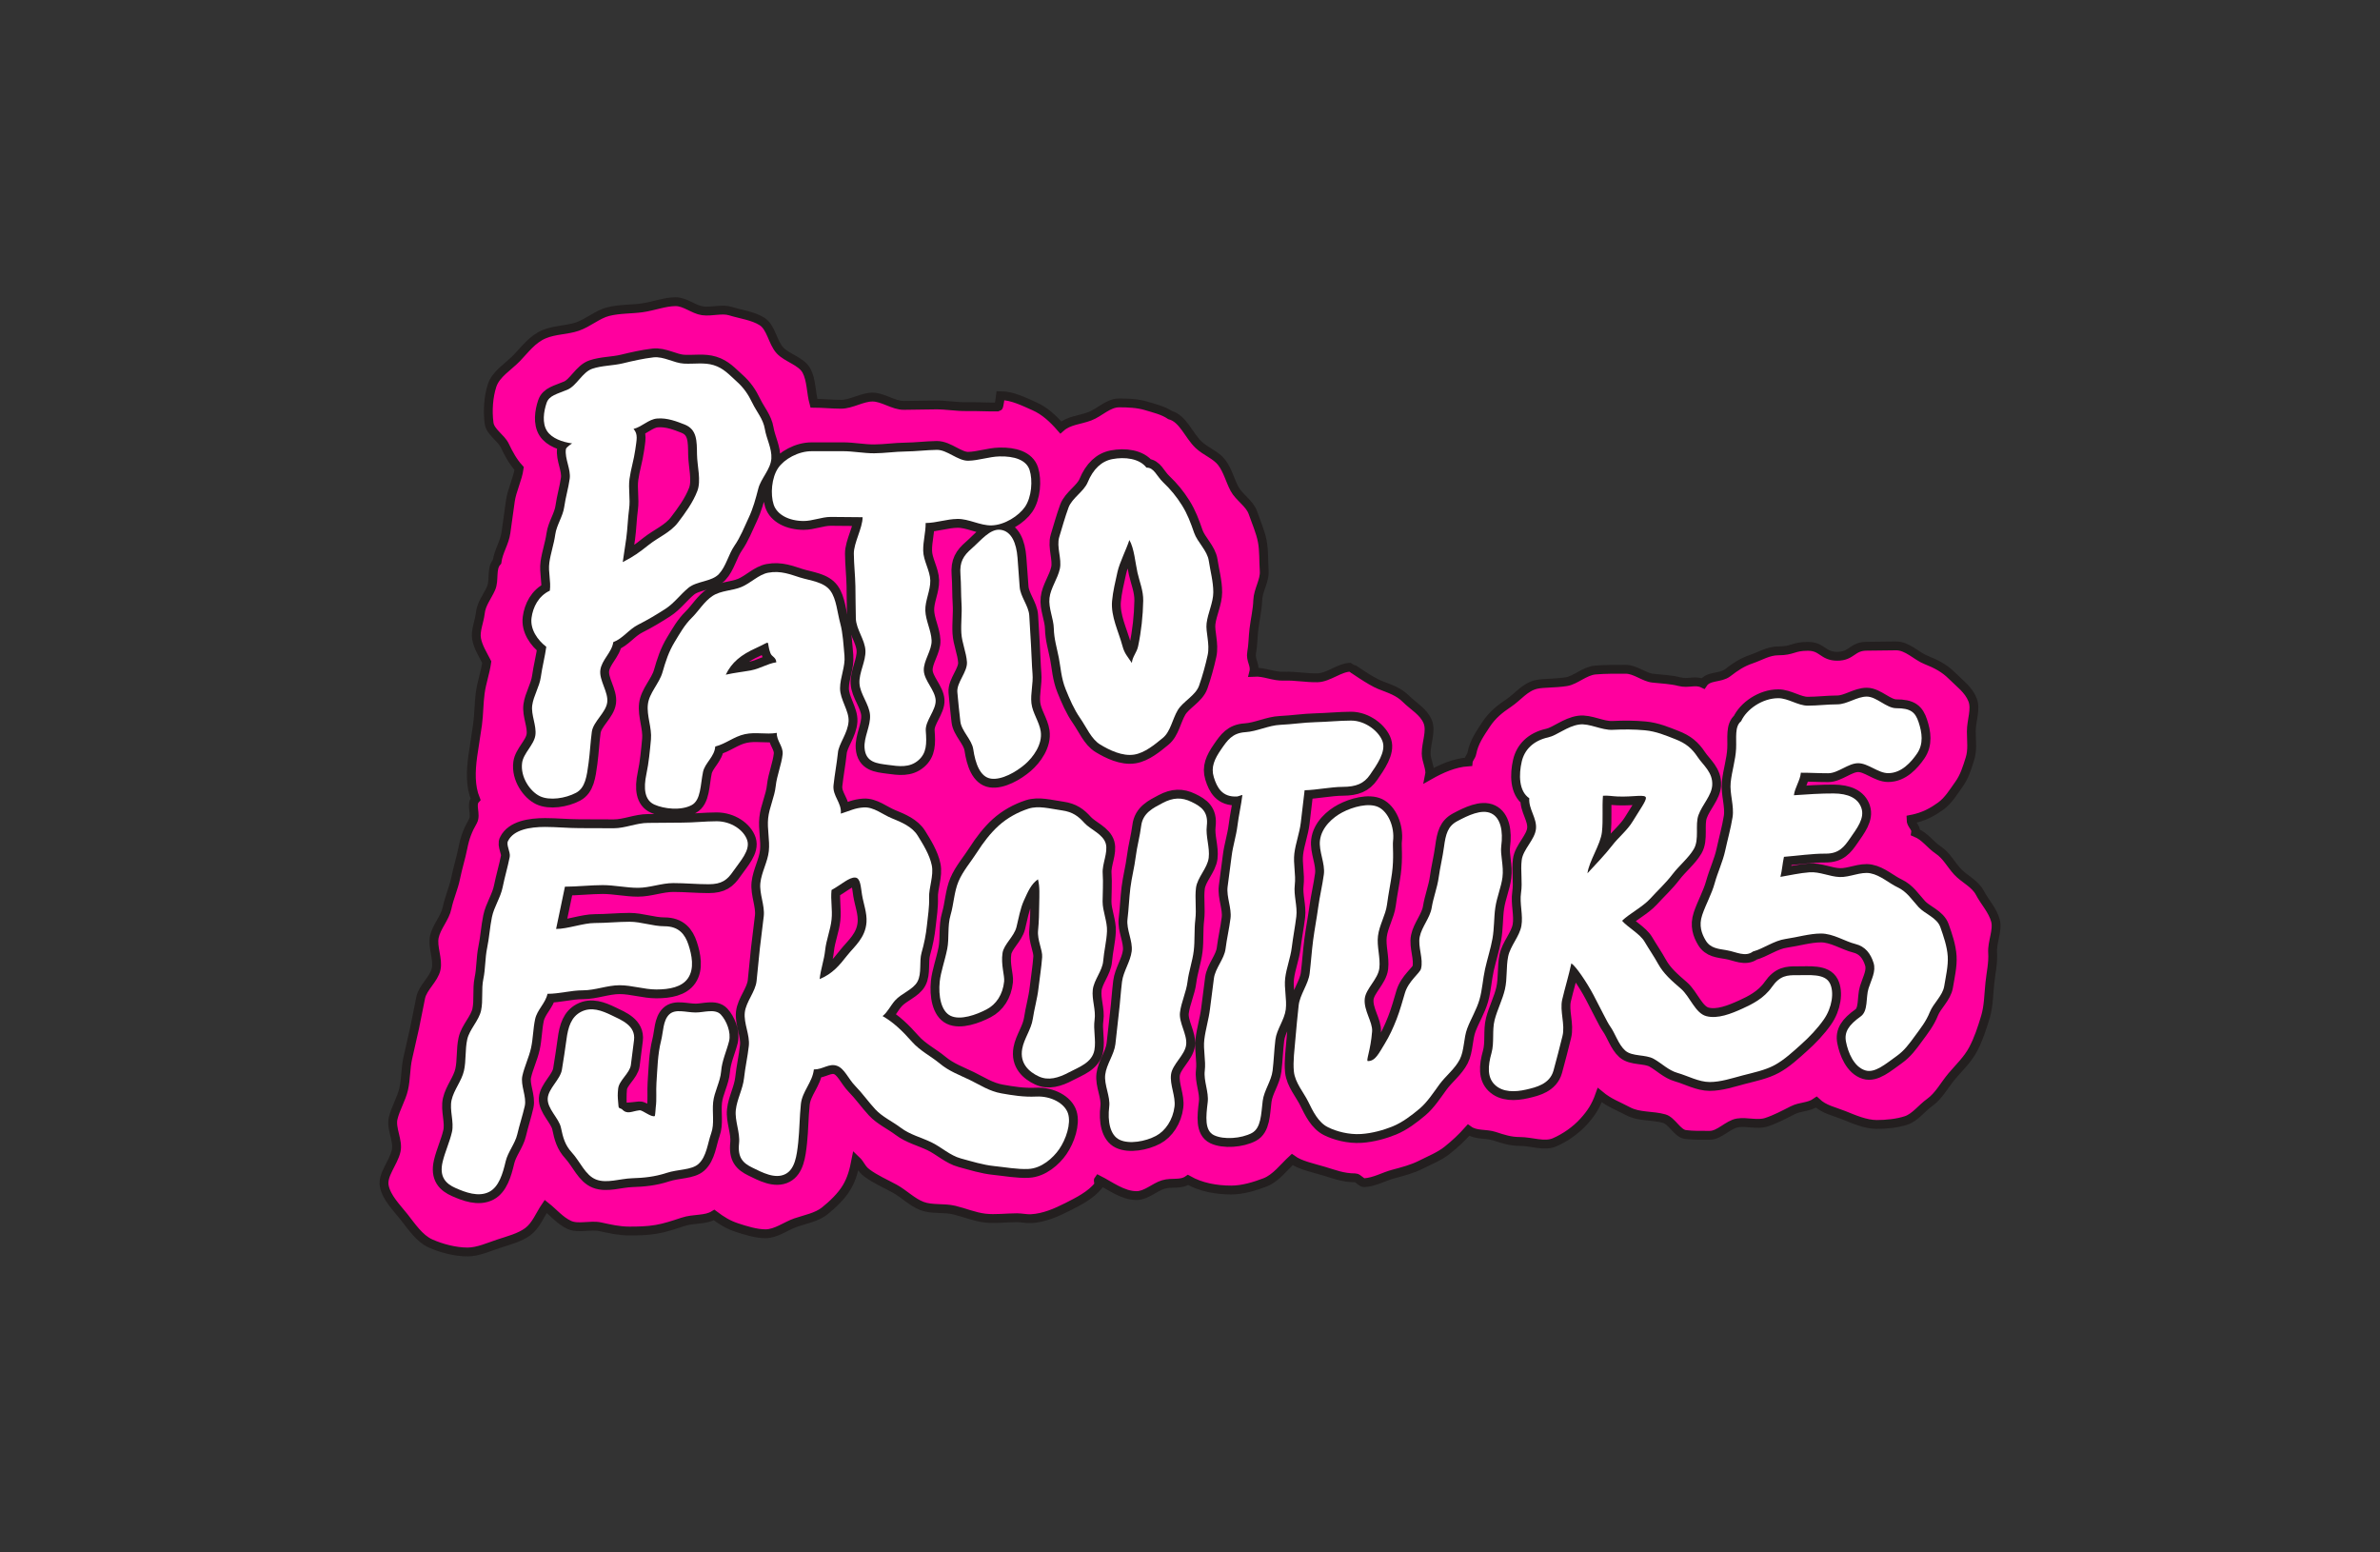 <?xml version="1.0" encoding="UTF-8" standalone="no"?>
<svg width="1615px" height="1053px" viewBox="0 0 1615 1053" version="1.1" xmlns="http://www.w3.org/2000/svg" xmlns:xlink="http://www.w3.org/1999/xlink" xmlns:sketch="http://www.bohemiancoding.com/sketch/ns">
    <rect x="0" y="0" width="1615" height="1053" fill="#333333" stroke="none"/>
    <!-- Generator: Sketch 3.3.2 (12043) - http://www.bohemiancoding.com/sketch -->
    <title>Artboard 7</title>
    <desc>Created with Sketch.</desc>
    <defs></defs>
    <g id="Page-1" stroke="none" stroke-width="1" fill="none" fill-rule="evenodd" sketch:type="MSPage">
        <g id="Artboard-7" sketch:type="MSArtboardGroup">
            <g id="Imported-Layers" sketch:type="MSLayerGroup" transform="translate(260, 204)">
                <path d="M1055.205,372.688 C1049.824,369.104 1046.297,363.428 1039.906,360.849 C1040.491,357.399 1036.7,355.578 1036.713,351.937 C1045.761,350.197 1051.624,346.693 1056.826,342.967 C1062.082,339.201 1065.499,333.39 1069.29,328.116 C1073.005,322.939 1074.796,317.044 1076.765,310.752 C1078.641,304.767 1077.69,298.921 1077.69,292.219 C1077.69,284.65 1081.03,277.162 1078.493,270.718 C1075.796,263.868 1069.54,259.472 1064.503,254.421 C1059.461,249.364 1053.763,246.432 1046.922,243.724 C1040.478,241.171 1034.306,234.214 1026.733,234.214 C1016.739,234.214 1016.739,234.45 1006.745,234.45 C996.742,234.45 996.742,241.26 986.739,241.26 C976.727,241.26 976.727,234.513 966.72,234.513 C956.708,234.513 956.708,237.588 946.696,237.588 C939.993,237.588 934.447,241.176 928.392,243.215 C922.171,245.312 917.563,248.405 912.405,252.395 C907.314,256.335 899.33,254.188 895.65,259.718 C890.358,257.169 885.79,260.088 879.543,258.464 C873.885,256.995 867.861,256.808 861.43,256.107 C855.603,255.469 849.646,250.096 843.188,250.096 C836.284,250.096 829.086,250.016 822.517,250.592 C815.319,251.221 809.058,257.531 802.904,258.49 C794.781,259.762 787.543,259.253 782.599,260.351 C774.86,262.065 770.091,268.736 763.92,272.887 C757.512,277.189 752.582,281.138 748.388,287.528 C744.284,293.785 740.221,299.421 738.747,307.168 C738.35,309.234 736.461,310.832 736.282,312.889 C726.739,313.527 717.888,317.566 710.065,321.98 C710.989,317.624 707.769,311.979 707.76,307.302 C707.743,299.76 711.378,292.156 708.837,285.734 C706.135,278.92 699.057,275.172 694.033,270.142 C689.005,265.108 683.146,263.372 676.332,260.677 C669.91,258.133 664.422,252.403 656.875,252.403 C656.661,251.921 656.643,248.695 656.531,248.695 C649.025,248.731 641.567,255.688 634.002,255.862 C626.482,256.04 618.913,254.47 611.366,254.778 C603.828,255.081 598.282,251.649 590.766,252.087 C592.039,247.044 588.346,244.058 589.346,238.632 C590.289,233.518 590.213,228.297 590.878,222.812 C591.704,216.051 593.258,209.804 593.459,203.351 C593.674,196.541 598.336,189.834 597.862,183.39 C597.367,176.606 597.786,169.515 596.536,163.161 C595.232,156.511 592.307,150.014 590.186,143.864 C587.993,137.496 580.75,133.435 577.691,127.638 C574.583,121.734 573.074,115.143 569.077,109.864 C565.094,104.603 558.19,102.371 553.34,97.761 C546.566,91.317 542.828,80.058 534.036,77.626 C529.231,74.378 523.126,72.99 517.477,71.289 C511.958,69.625 505.353,69.353 499.414,69.353 C491.961,69.353 486.071,75.975 479.462,78.456 C472.674,81.009 465.217,81.196 459.804,86.025 C454.776,80.259 448.989,74.743 441.83,71.606 C435.056,68.643 426.978,64.435 418.886,64.43 C418.886,64.43 417.944,72.093 417.421,72.106 C410.33,72.28 403.19,71.745 396.076,71.887 C388.971,72.026 381.822,70.642 374.708,70.745 C367.599,70.852 360.476,70.968 353.367,71.04 C346.249,71.106 339.099,65.368 332.004,65.403 C324.877,65.439 317.79,70.276 310.698,70.276 C304.603,70.276 298.391,69.603 292.3,69.576 C290.304,62.342 290.648,53.845 287.303,47.557 C283.811,40.993 274.022,38.967 269.177,33.639 C264.252,28.221 263.265,18.02 257.067,14.097 C251.007,10.264 242.732,9.259 235.574,7.059 C229.777,5.279 223.003,7.733 216.689,6.859 C210.691,6.029 204.868,0.678 198.487,0.678 C191.137,0.678 183.55,3.766 175.637,4.864 C168.349,5.877 160.409,5.502 152.67,7.439 C145.507,9.228 139.26,15.012 131.74,17.591 C124.729,19.992 116.459,19.711 109.157,22.79 C101.177,26.159 96.203,33.183 90.71,38.864 C84.887,44.884 76.478,49.713 73.933,57.513 C71.454,65.122 70.758,74.556 71.87,83.071 C72.656,89.109 80.055,93.04 82.551,98.346 C85.11,103.79 88.232,109.476 92.269,113.827 C91.3,120.936 87.285,128.808 86.311,135.917 C85.342,143.03 84.315,150.13 83.342,157.239 C82.368,164.348 78.233,170.006 77.264,177.115 C73.067,181.671 75.719,189.593 73.165,195.273 C70.668,200.829 66.614,205.644 65.926,211.946 C65.296,217.698 62.394,223.879 63.381,229.408 C64.39,235.062 67.744,240.171 70.289,245.214 C69.315,252.35 66.846,258.95 65.872,266.081 C64.899,273.217 65.02,280.495 64.046,287.631 C63.073,294.762 61.786,301.853 60.813,308.985 C59.42,319.24 59.089,329.41 62.68,338.232 C59.17,342.017 63.421,348.42 60.911,353.133 C57.428,359.108 55.486,364.298 54.137,371.157 C52.784,378.03 50.609,384.768 49.229,391.658 C47.849,398.531 44.795,405.086 43.384,411.972 C41.982,418.84 36.15,424.806 34.716,431.683 C33.283,438.547 37.413,446.588 35.953,453.456 C34.497,460.32 26.973,465.885 25.49,472.748 C24.008,479.607 22.855,486.533 21.346,493.392 C19.837,500.246 18.238,507.074 16.706,513.92 C15.166,520.779 15.478,528.039 13.92,534.881 C12.357,541.731 8.347,548.005 6.761,554.837 C5.172,561.678 10.419,570.117 8.807,576.94 C6.869,585.161 -0.701,593.099 0.742,600.646 C2.247,608.54 9.16,615.323 14.215,621.705 C19.287,628.108 24.57,636.244 32.068,639.613 C39.258,642.848 48.805,645.428 57.267,645.428 C64.363,645.428 71.83,641.983 78.242,639.858 C84.874,637.667 92.764,635.69 98.243,631.567 C103.75,627.426 106.38,620.223 110.296,614.484 C115.655,618.724 120.018,624.114 126.171,627.011 C132.285,629.889 140.573,626.854 147.298,628.318 C153.831,629.737 160.065,631.21 167.022,631.21 C173.14,631.21 179.133,631.121 185.407,630.045 C191.414,629.014 197.121,627.078 203.189,625.074 C211.178,622.432 218.609,624.052 224.562,620.33 C229.496,624.061 234.06,626.926 240.053,628.88 C245.871,630.782 253.101,633.066 259.474,633.066 C266.654,633.066 273.567,627.658 279.908,625.489 C286.571,623.217 294.345,621.825 299.668,617.537 C305.04,613.212 310.944,607.625 314.516,601.636 C317.973,595.84 319.473,590.02 320.831,583.023 C324.162,586.169 324.238,588.78 328.217,591.783 C333.915,596.085 340.85,599.017 347.124,602.466 C353.349,605.889 358.944,611.682 365.674,614.252 C372.283,616.769 380.509,615.328 387.542,617.006 C394.401,618.639 401.283,621.624 408.49,622.441 C415.483,623.231 422.851,622.187 430.121,622.187 C433.216,622.187 436.436,622.976 439.548,622.825 C448.35,622.401 456.629,618.755 464.154,614.953 C471.696,611.142 480.029,607.032 485.562,600.195 C485.865,599.82 485.071,596.83 485.37,596.446 C493.341,600.476 501.816,607.174 511.252,607.174 C517.714,607.174 523.439,601.471 529.253,599.682 C535.326,597.816 541.109,600.075 546.182,596.545 C554.734,601.431 565.058,603.386 575.494,603.386 C583.398,603.386 591.548,600.833 598.438,598.205 C605.65,595.451 611.326,587.798 616.877,582.684 C622.271,586.597 630.345,588.173 638.49,590.592 C644.979,592.524 651.222,595.13 659.666,595.13 C661.644,595.13 663.739,598.548 665.775,598.419 C672.857,597.964 679.024,594.264 685.299,592.591 C692.05,590.788 698.378,589.163 704.25,586.178 C710.382,583.063 716.781,580.569 722.015,576.423 C727.355,572.192 732.026,567.77 736.505,562.749 C741.516,566.404 748.214,564.918 754.131,566.868 C759.977,568.792 764.933,570.438 771.23,570.438 C779.348,570.438 787.953,574.022 794.897,571.014 C802.074,567.908 809.344,562.816 814.613,556.988 C819.677,551.392 822.825,546.626 825.536,538.982 C831.935,544.301 837.539,546.091 844.854,549.982 C852.182,553.878 861.327,552.677 869.325,554.962 C874.496,556.444 878.225,564.954 883.579,565.699 C888.894,566.436 894.81,566.257 900.232,566.257 C906.751,566.257 912.646,558.88 919.014,557.858 C925.427,556.832 932.473,559.389 938.631,557.381 C944.785,555.377 950.554,552.267 956.355,549.339 C962.116,546.43 967.215,547.501 972.525,543.739 C977.906,548.835 984.296,549.875 991.245,552.668 C998.05,555.404 1005.928,558.898 1013.528,558.898 C1019.932,558.898 1027.447,558.171 1033.543,556.145 C1039.495,554.168 1044.091,547.786 1049.422,543.989 C1055.746,539.486 1059.349,532.203 1064.525,526.085 C1069.522,520.176 1075.18,514.933 1078.931,507.842 C1082.553,500.987 1084.937,493.682 1087.237,486.015 C1089.47,478.572 1089.421,470.936 1090.256,462.997 C1091.006,455.839 1092.587,449.244 1092.136,442.42 C1091.662,435.236 1095.815,427.23 1094.069,420.625 C1092.23,413.672 1086.63,407.777 1083.455,401.708 C1080.146,395.38 1072.876,392.381 1068.196,387.285 C1063.744,382.443 1060.854,376.454 1055.205,372.688 Z" id="Fill-1" fill="#FF009E" sketch:type="MSShapeGroup"></path>
                <path d="M1055.205,372.688 C1049.824,369.104 1046.297,363.428 1039.906,360.849 C1040.491,357.399 1036.7,355.578 1036.713,351.937 C1045.761,350.197 1051.624,346.693 1056.826,342.967 C1062.082,339.201 1065.499,333.39 1069.29,328.116 C1073.005,322.939 1074.796,317.044 1076.765,310.752 C1078.641,304.767 1077.69,298.921 1077.69,292.219 C1077.69,284.65 1081.03,277.162 1078.493,270.718 C1075.796,263.868 1069.54,259.472 1064.503,254.421 C1059.461,249.364 1053.763,246.432 1046.922,243.724 C1040.478,241.171 1034.306,234.214 1026.733,234.214 C1016.739,234.214 1016.739,234.45 1006.745,234.45 C996.742,234.45 996.742,241.26 986.739,241.26 C976.727,241.26 976.727,234.513 966.72,234.513 C956.708,234.513 956.708,237.588 946.696,237.588 C939.993,237.588 934.447,241.176 928.392,243.215 C922.171,245.312 917.563,248.405 912.405,252.395 C907.314,256.335 899.33,254.188 895.65,259.718 C890.358,257.169 885.79,260.088 879.543,258.464 C873.885,256.995 867.861,256.808 861.43,256.107 C855.603,255.469 849.646,250.096 843.188,250.096 C836.284,250.096 829.086,250.016 822.517,250.592 C815.319,251.221 809.058,257.531 802.904,258.49 C794.781,259.762 787.543,259.253 782.599,260.351 C774.86,262.065 770.091,268.736 763.92,272.887 C757.512,277.189 752.582,281.138 748.388,287.528 C744.284,293.785 740.221,299.421 738.747,307.168 C738.35,309.234 736.461,310.832 736.282,312.889 C726.739,313.527 717.888,317.566 710.065,321.98 C710.989,317.624 707.769,311.979 707.76,307.302 C707.743,299.76 711.378,292.156 708.837,285.734 C706.135,278.92 699.057,275.172 694.033,270.142 C689.005,265.108 683.146,263.372 676.332,260.677 C669.91,258.133 656.643,248.695 656.531,248.695 C649.025,248.731 641.567,255.688 634.002,255.862 C626.482,256.04 618.913,254.47 611.366,254.778 C603.828,255.081 598.282,251.649 590.766,252.087 C592.039,247.044 588.346,244.058 589.346,238.632 C590.289,233.518 590.213,228.297 590.878,222.812 C591.704,216.051 593.258,209.804 593.459,203.351 C593.674,196.541 598.336,189.834 597.862,183.39 C597.367,176.606 597.786,169.515 596.536,163.161 C595.232,156.511 592.307,150.014 590.186,143.864 C587.993,137.496 580.75,133.435 577.691,127.638 C574.583,121.734 573.074,115.143 569.077,109.864 C565.094,104.603 558.19,102.371 553.34,97.761 C546.566,91.317 542.828,80.058 534.036,77.626 C529.231,74.378 523.126,72.99 517.477,71.289 C511.958,69.625 505.353,69.353 499.414,69.353 C491.961,69.353 486.071,75.975 479.462,78.456 C472.674,81.009 465.217,81.196 459.804,86.025 C454.776,80.259 448.989,74.743 441.83,71.606 C435.056,68.643 426.978,64.435 418.886,64.43 C418.886,64.43 417.944,72.093 417.421,72.106 C410.33,72.28 403.19,71.745 396.076,71.887 C388.971,72.026 381.822,70.642 374.708,70.745 C367.599,70.852 360.476,70.968 353.367,71.04 C346.249,71.106 339.099,65.368 332.004,65.403 C324.877,65.439 317.79,70.276 310.698,70.276 C304.603,70.276 298.391,69.603 292.3,69.576 C290.304,62.342 290.648,53.845 287.303,47.557 C283.811,40.993 274.022,38.967 269.177,33.639 C264.252,28.221 263.265,18.02 257.067,14.097 C251.007,10.264 242.732,9.259 235.574,7.059 C229.777,5.279 223.003,7.733 216.689,6.859 C210.691,6.029 204.868,0.678 198.487,0.678 C191.137,0.678 183.55,3.766 175.637,4.864 C168.349,5.877 160.409,5.502 152.67,7.439 C145.507,9.228 139.26,15.012 131.74,17.591 C124.729,19.992 116.459,19.711 109.157,22.79 C101.177,26.159 96.203,33.183 90.71,38.864 C84.887,44.884 76.478,49.713 73.933,57.513 C71.454,65.122 70.758,74.556 71.87,83.071 C72.656,89.109 80.055,93.04 82.551,98.346 C85.11,103.79 88.232,109.476 92.269,113.827 C91.3,120.936 87.285,128.808 86.311,135.917 C85.342,143.03 84.315,150.13 83.342,157.239 C82.368,164.348 78.233,170.006 77.264,177.115 C73.067,181.671 75.719,189.593 73.165,195.273 C70.668,200.829 66.614,205.644 65.926,211.946 C65.296,217.698 62.394,223.879 63.381,229.408 C64.39,235.062 67.744,240.171 70.289,245.214 C69.315,252.35 66.846,258.95 65.872,266.081 C64.899,273.217 65.02,280.495 64.046,287.631 C63.073,294.762 61.786,301.853 60.813,308.985 C59.42,319.24 59.089,329.41 62.68,338.232 C59.17,342.017 63.421,348.42 60.911,353.133 C57.428,359.108 55.486,364.298 54.137,371.157 C52.784,378.03 50.609,384.768 49.229,391.658 C47.849,398.531 44.795,405.086 43.384,411.972 C41.982,418.84 36.15,424.806 34.716,431.683 C33.283,438.547 37.413,446.588 35.953,453.456 C34.497,460.32 26.973,465.885 25.49,472.748 C24.008,479.607 22.855,486.533 21.346,493.392 C19.837,500.246 18.238,507.074 16.706,513.92 C15.166,520.779 15.478,528.039 13.92,534.881 C12.357,541.731 8.347,548.005 6.761,554.837 C5.172,561.678 10.419,570.117 8.807,576.94 C6.869,585.161 -0.701,593.099 0.742,600.646 C2.247,608.54 9.16,615.323 14.215,621.705 C19.287,628.108 24.57,636.244 32.068,639.613 C39.258,642.848 48.805,645.428 57.267,645.428 C64.363,645.428 71.83,641.983 78.242,639.858 C84.874,637.667 92.764,635.69 98.243,631.567 C103.75,627.426 106.38,620.223 110.296,614.484 C115.655,618.724 120.018,624.114 126.171,627.011 C132.285,629.889 140.573,626.854 147.298,628.318 C153.831,629.737 160.065,631.21 167.022,631.21 C173.14,631.21 179.133,631.121 185.407,630.045 C191.414,629.014 197.121,627.078 203.189,625.074 C211.178,622.432 218.609,624.052 224.562,620.33 C229.496,624.061 234.06,626.926 240.053,628.88 C245.871,630.782 253.101,633.066 259.474,633.066 C266.654,633.066 273.567,627.658 279.908,625.489 C286.571,623.217 294.345,621.825 299.668,617.537 C305.04,613.212 310.944,607.625 314.516,601.636 C317.973,595.84 319.473,590.02 320.831,583.023 C324.162,586.169 324.238,588.78 328.217,591.783 C333.915,596.085 340.85,599.017 347.124,602.466 C353.349,605.889 358.944,611.682 365.674,614.252 C372.283,616.769 380.509,615.328 387.542,617.006 C394.401,618.639 401.283,621.624 408.49,622.441 C415.483,623.231 422.851,622.187 430.121,622.187 C433.216,622.187 436.436,622.976 439.548,622.825 C448.35,622.401 456.629,618.755 464.154,614.953 C471.696,611.142 480.029,607.032 485.562,600.195 C485.865,599.82 485.071,596.83 485.37,596.446 C493.341,600.476 501.816,607.174 511.252,607.174 C517.714,607.174 523.439,601.471 529.253,599.682 C535.326,597.816 541.109,600.075 546.182,596.545 C554.734,601.431 565.058,603.386 575.494,603.386 C583.398,603.386 591.548,600.833 598.438,598.205 C605.65,595.451 611.326,587.798 616.877,582.684 C622.271,586.597 630.345,588.173 638.49,590.592 C644.979,592.524 651.222,595.13 659.666,595.13 C661.644,595.13 663.739,598.548 665.775,598.419 C672.857,597.964 679.024,594.264 685.299,592.591 C692.05,590.788 698.378,589.163 704.25,586.178 C710.382,583.063 716.781,580.569 722.015,576.423 C727.355,572.192 732.026,567.77 736.505,562.749 C741.516,566.404 748.214,564.918 754.131,566.868 C759.977,568.792 764.933,570.438 771.23,570.438 C779.348,570.438 787.953,574.022 794.897,571.014 C802.074,567.908 809.344,562.816 814.613,556.988 C819.677,551.392 822.825,546.626 825.536,538.982 C831.935,544.301 837.539,546.091 844.854,549.982 C852.182,553.878 861.327,552.677 869.325,554.962 C874.496,556.444 878.225,564.954 883.579,565.699 C888.894,566.436 894.81,566.257 900.232,566.257 C906.751,566.257 912.646,558.88 919.014,557.858 C925.427,556.832 932.473,559.389 938.631,557.381 C944.785,555.377 950.554,552.267 956.355,549.339 C962.116,546.43 967.215,547.501 972.525,543.739 C977.906,548.835 984.296,549.875 991.245,552.668 C998.05,555.404 1005.928,558.898 1013.528,558.898 C1019.932,558.898 1027.447,558.171 1033.543,556.145 C1039.495,554.168 1044.091,547.786 1049.422,543.989 C1055.746,539.486 1059.349,532.203 1064.525,526.085 C1069.522,520.176 1075.18,514.933 1078.931,507.842 C1082.553,500.987 1084.937,493.682 1087.237,486.015 C1089.47,478.572 1089.421,470.936 1090.256,462.997 C1091.006,455.839 1092.587,449.244 1092.136,442.42 C1091.662,435.236 1095.815,427.23 1094.069,420.625 C1092.23,413.672 1086.63,407.777 1083.455,401.708 C1080.146,395.38 1072.876,392.381 1068.196,387.285 C1063.744,382.443 1060.854,376.454 1055.205,372.688 Z" id="Stroke-2" stroke="#231F1F" stroke-width="6" sketch:type="MSShapeGroup"></path>
                <path d="M128.23,96.851 C127.819,98.185 124.197,99.301 123.997,100.792 C123.121,107.213 127.466,114.344 126.591,120.771 C125.716,127.192 123.76,133.467 122.88,139.888 C122.005,146.31 117.655,152.263 116.78,158.685 C115.9,165.106 113.65,171.341 112.77,177.762 C111.895,184.184 113.989,190.32 113.109,196.742 C105.304,200.379 101.642,208.023 100.691,215.168 C99.664,222.941 104.723,230.256 110.698,234.83 C109.805,241.363 107.871,248.842 106.978,255.376 C106.085,261.904 102.048,268.009 101.155,274.542 C100.262,281.076 104.187,288.265 103.294,294.798 C102.405,301.331 95.185,307.003 94.296,313.536 C92.956,323.381 99.882,333.091 106.357,336.193 C112.926,339.335 123.711,337.692 130.865,333.89 C137.237,330.503 138.193,322.497 139.403,313.599 C140.354,306.606 140.644,299.524 141.595,292.531 C142.551,285.543 151.085,279.585 152.04,272.592 C152.996,265.599 146.423,257.58 147.378,250.592 C148.334,243.599 155.198,238.659 156.153,231.666 C162.802,229.122 166.652,223.044 173.082,219.8 C179.477,216.578 185.47,212.999 191.494,209.116 C197.536,205.221 201.666,199.312 207.181,194.783 C212.75,190.208 222.914,190.686 227.79,185.496 C232.725,180.239 234.314,172.113 238.374,166.258 C242.473,160.358 244.969,153.82 248.01,147.341 C251.038,140.888 252.784,134.377 254.597,127.384 C256.37,120.565 262.97,114.367 263.434,107.061 C263.859,100.363 260.05,93.562 258.996,87.06 C257.911,80.326 253.396,75.35 250.565,69.473 C247.635,63.386 244.643,59.044 239.664,54.599 C234.89,50.333 231.095,45.839 224.285,43.742 C217.743,41.734 211.12,43.077 204.033,42.693 C197.232,42.327 190.351,37.633 183.308,38.467 C176.49,39.275 169.554,40.832 162.74,42.492 C155.97,44.144 148.437,43.947 141.904,46.178 C135.183,48.472 131.271,57.768 125.041,60.396 C118.057,63.342 112.645,64.256 110.903,69.384 C108.881,75.341 107.809,83.057 111.162,88.341 C114.396,93.428 121.674,95.927 128.23,96.851 L128.23,96.851 Z M204.529,84.012 C213.107,87.364 212.83,95.414 212.969,104.259 C213.094,112.381 215.912,122.011 213.197,129.116 C210.142,137.104 204.909,144.128 200.014,150.581 C194.982,157.212 186.76,160.488 180.276,165.637 C173.824,170.76 169.979,173.581 162.579,177.374 C163.49,170.729 164.057,167.882 164.964,161.233 C165.875,154.584 165.995,147.827 166.902,141.182 C167.813,134.533 166.259,127.549 167.165,120.9 C168.072,114.255 170.18,107.771 171.082,101.122 C171.993,94.437 173.122,90.595 169.898,87.02 C176.025,85.387 179.986,80.491 185.876,79.956 C192.776,79.331 199.452,82.031 204.529,84.012 L204.529,84.012 Z M285.24,149.478 C291.371,149.505 297.498,146.747 303.638,146.72 C309.774,146.694 319.201,146.935 325.336,146.912 C325.341,154.244 319.312,164.352 319.388,171.671 C319.464,179.003 320.299,186.344 320.451,193.662 C320.607,200.994 320.527,208.349 320.755,215.663 C320.987,222.991 326.953,230.099 327.261,237.414 C327.569,244.737 322.822,252.292 323.211,259.602 C323.604,266.92 329.909,273.873 330.383,281.178 C330.856,288.492 326.105,296.155 326.663,303.455 C327.426,313.407 335.201,313.965 342.618,314.955 C349.701,315.902 357.096,317.129 363.231,311.787 C368.845,306.901 368.871,300.497 368.206,291.821 C367.688,285.065 375.351,277.72 374.9,270.954 C374.453,264.194 367.25,257.848 366.875,251.074 C366.496,244.308 372.462,237.226 372.154,230.448 C371.85,223.682 368.139,217.064 367.902,210.281 C367.67,203.511 371.426,196.643 371.269,189.865 C371.109,183.091 366.536,176.41 366.456,169.627 C366.371,162.853 368.135,157.632 368.126,150.848 C375.793,150.741 382.036,148.198 389.703,148.073 C397.371,147.948 405.145,152.651 412.817,152.464 C421.726,152.245 431.363,145.94 435.489,139.946 C440.098,133.266 440.866,121.775 438.646,114.884 C436.427,107.999 428.215,105.415 418.247,105.66 C411.161,105.834 404.118,108.458 397.04,108.597 C389.958,108.739 382.737,101.117 375.659,101.22 C368.572,101.327 361.517,102.251 354.434,102.322 C347.352,102.394 340.287,103.5 333.205,103.536 C326.122,103.572 319.044,102.117 311.966,102.117 C304.884,102.121 297.815,102.162 290.737,102.13 C281.748,102.09 272.174,107.485 268.07,113.474 C263.537,120.088 262.702,131.432 264.997,138.384 C267.262,145.252 275.42,149.434 285.24,149.478 L285.24,149.478 Z M391.735,185.813 C392.244,192.404 392.039,199.089 392.463,205.694 C392.887,212.289 391.95,218.983 392.347,225.583 C392.749,232.183 395.71,238.605 396.152,245.196 C396.594,251.801 389.078,258.995 389.628,265.577 C390.177,272.173 390.94,278.844 391.659,285.404 C392.383,291.987 399.461,297.77 400.421,304.303 C401.823,313.849 405.011,323.14 412.384,324.269 C419.632,325.38 429.474,319.784 435.494,314.59 C441.107,309.748 447.502,301.046 446.211,292.25 C445.251,285.717 440.62,279.706 439.897,273.123 C439.178,266.563 441.192,259.753 440.642,253.158 C440.093,246.575 440.035,239.993 439.589,233.393 C439.151,226.802 438.829,220.215 438.432,213.61 C438.03,207.014 432.336,200.745 431.912,194.144 C431.488,187.544 430.974,180.984 430.461,174.397 C429.693,164.455 426.384,156.44 418.966,155.445 C411.88,154.499 405.538,162.768 399.403,168.11 C393.789,172.996 391.061,177.137 391.735,185.813 L391.735,185.813 Z M558.762,218.903 C559.628,211.825 563.299,204.797 563.308,197.813 C563.321,190.646 561.267,183.381 560.249,176.495 C559.199,169.408 552.554,164 550.273,157.408 C547.95,150.697 545.807,144.811 542.047,138.826 C538.345,132.931 534.433,128.116 529.191,123.131 C524.832,118.986 523.113,113.122 517.942,113.273 C513.204,107.026 503.219,105.861 494.734,107.503 C487.455,108.918 481.806,114.228 478.073,123.247 C475.474,129.526 467.44,133.886 465.047,140.419 C462.685,146.863 460.764,153.767 458.768,160.367 C456.768,166.99 460.662,175.232 459.188,181.921 C457.696,188.713 452.936,194.921 452.164,201.695 C451.369,208.621 454.95,215.672 455.093,222.477 C455.236,229.43 457.192,235.66 458.509,242.376 C459.724,248.579 460.063,256.067 463.131,263.636 C465.868,270.379 468.731,277.144 472.933,283.191 C477.354,289.559 480.525,297.476 486.558,301.139 C492.809,304.937 501.62,309.243 509.587,307.972 C516.857,306.811 523.684,301.059 529.065,296.65 C534.313,292.352 535.465,284.088 539.176,277.831 C542.677,271.927 551.282,267.911 553.64,261.23 C556.029,254.474 558.034,247.093 559.476,240.502 C561.133,232.92 558.034,224.883 558.762,218.903 L558.762,218.903 Z M512.311,234.392 C511.368,238.864 508.47,241.367 508.033,245.79 C505.143,241.39 503.053,239.493 501.674,234.303 C499.066,224.508 493.68,214.248 494.613,203.784 C495.19,197.308 496.873,190.454 498.298,184.001 C499.7,177.655 504.362,168.659 506.353,162.375 C509.64,168.011 510.395,177.963 511.86,184.492 C513.235,190.632 515.883,196.71 515.754,203.587 C515.566,213.682 514.445,224.289 512.311,234.392 L512.311,234.392 Z" id="Stroke-3" stroke="#231F1F" stroke-width="12" sketch:type="MSShapeGroup"></path>
                <path d="M190.878,424.432 C183,424.432 175.128,421.379 167.25,421.379 C159.373,421.379 151.5,422.232 143.623,422.232 C135.75,422.232 125.225,426.261 117.347,426.261 C119.049,418.001 121.692,405.845 123.349,397.585 C131.338,397.585 140.966,396.518 148.955,396.518 C156.939,396.518 164.928,398.352 172.913,398.352 C180.902,398.352 188.886,395.148 196.875,395.148 C204.859,395.148 212.848,395.929 220.833,395.929 C229.809,395.929 233.457,393.046 237.565,387.062 C242.116,380.435 249.314,372.996 247.028,366.052 C244.768,359.18 236.163,353.195 226.317,353.195 C218.555,353.195 210.794,354.119 203.033,354.119 C195.272,354.119 187.511,354.311 179.749,354.311 C171.993,354.311 164.231,357.939 156.47,357.939 C148.709,357.939 140.948,357.859 133.187,357.859 C125.426,357.859 117.664,357.047 109.903,357.047 C99.422,357.047 88.549,358.965 84.78,366.507 C83.199,369.069 86.539,374.053 85.883,377.392 C84.521,384.322 82.458,391.114 81.069,398.044 C79.68,404.966 75.232,411.271 73.817,418.193 C72.401,425.11 71.99,432.232 70.552,439.149 C69.11,446.062 69.449,453.345 67.98,460.257 C66.516,467.165 67.94,474.698 66.444,481.602 C64.953,488.505 58.567,494.347 57.044,501.246 C55.526,508.145 56.383,515.567 54.834,522.461 C53.288,529.356 48.015,535.398 46.443,542.288 C44.871,549.174 48.269,557.202 46.67,564.084 C45.076,570.965 41.959,577.498 40.334,584.375 C37.945,594.505 42.54,599.133 49.135,602.034 C55.526,604.845 64.734,608.473 72.12,604.546 C78.546,601.128 81.131,592.408 83.132,583.933 C84.641,577.538 89.54,571.933 91.027,565.534 C92.514,559.13 94.617,552.865 96.078,546.461 C97.538,540.053 93.032,532.301 94.47,525.888 C95.908,519.476 98.927,513.424 100.347,507.012 C101.762,500.595 101.731,493.869 103.124,487.448 C104.522,481.026 110.14,476.693 111.515,470.271 C119.821,470.271 127.23,467.902 135.54,467.902 C143.846,467.902 152.157,464.452 160.467,464.452 C168.777,464.452 177.083,467.322 185.394,467.322 C194.365,467.322 202.729,465.684 206.838,459.699 C211.384,453.072 209.432,443.862 207.146,436.922 C204.886,430.05 200.72,424.432 190.878,424.432 L190.878,424.432 Z M229.099,484.311 C225.191,480.196 217.644,482.941 212.138,482.941 C205.467,482.941 198.308,480.218 194.093,484.288 C189.864,488.367 190.123,496.052 188.605,502.058 C186.211,511.555 186.131,521.18 185.452,530.686 C185.063,536.139 185.724,541.838 184.965,547.3 C184.885,547.876 184.706,551.718 184.358,553.204 C181.826,554.221 176.038,549.081 174.029,549.295 C168.639,549.866 159.706,551.197 159.458,548.496 C159.114,544.743 159.06,538.46 159.458,534.613 C160.038,528.994 167.34,524.161 168.09,518.53 C168.835,512.911 169.523,507.253 170.233,501.639 C171.475,491.83 161.566,487.988 155.099,484.877 C148.517,481.704 141.238,478.79 134.107,482.575 C127.739,485.953 125.493,492.553 124.358,501.483 C123.572,507.681 122.411,514.62 121.304,521.707 C120.268,528.352 112.051,534.51 111.667,541.231 C111.261,548.268 119.312,554.703 120.634,561.049 C122.054,567.868 123.403,572.893 128.056,577.971 C133.745,584.188 137.174,593.39 144.413,596.237 C151.71,599.111 160.717,595.639 168.983,595.398 C176.615,595.17 184.224,594.452 192.182,591.823 C200.054,589.221 209.258,589.918 213.925,585.736 C219.529,580.716 220.19,571.527 222.592,564.9 C224.941,558.416 223.177,551.084 223.932,543.766 C224.651,536.786 228.777,529.963 229.34,522.836 C229.907,515.62 233.015,509.181 234.721,502.424 C236.221,496.467 232.966,488.389 229.099,484.311 Z M443.188,539.977 C434.507,540.396 426.951,539.116 419.587,537.826 C411.308,536.38 405.208,532.163 398.179,528.758 C391.03,525.299 384.059,522.841 377.736,517.579 C371.832,512.661 364.384,509.047 358.806,502.746 C352.402,495.507 346.222,489.518 338.894,485.382 C342.475,482.521 344.212,478.331 347.365,474.783 C351.719,469.888 359.628,467.46 362.571,461.98 C365.616,456.308 363.607,448.414 365.353,442.353 C367.121,436.213 368.313,430.211 368.974,423.914 C369.644,417.537 370.693,411.316 370.461,405.028 C370.211,398.245 373.752,390.123 372.265,383.028 C370.765,375.865 366.331,368.752 362.7,362.91 C358.944,356.868 351.867,353.896 344.882,351.053 C339.131,348.715 332.839,343.369 326.1,343.806 C319.96,344.208 316.883,346.078 310.542,348.023 C311.323,340.696 304.826,336.095 305.603,328.772 C306.38,321.444 307.782,314.25 308.564,306.927 C308.975,300.724 315.365,293.584 315.829,285.261 C316.222,278.277 310.011,270.642 310.028,262.989 C310.046,255.639 313.704,248.195 313.034,240.903 C312.333,233.286 311.993,225.731 310.171,218.93 C308.113,211.272 307.559,202.516 303.567,196.925 C299.195,190.797 290.152,190.057 282.77,187.776 C276.67,185.889 269.852,182.943 261.255,184.572 C254.829,185.79 249.618,191.489 243.147,194.238 C236.98,196.858 229.228,196.545 223.503,200.338 C217.801,204.118 214.201,210.437 209.405,215.168 C204.457,220.045 201.421,225.655 197.942,231.318 C193.673,238.279 191.646,244.848 189.547,252.136 C187.381,259.682 180.54,266.117 179.633,273.855 C178.731,281.598 182.447,289.84 181.723,297.609 C181.004,305.379 180.272,313.416 178.651,321.047 C176.503,331.128 177.476,338.924 184.032,341.878 C190.462,344.774 201.979,346.158 209.321,342.244 C215.729,338.826 215.228,328.299 217.055,319.717 C218.363,313.568 224.874,309.458 225.343,302.491 C232.801,300.559 237.963,295.722 245.447,294.115 C252.976,292.5 259.554,294.468 267.114,293.249 C266.891,298.627 271.446,302.161 271.089,307.561 C270.307,314.902 267.159,322.047 266.377,329.387 C265.6,336.724 262.028,343.766 261.251,351.102 C260.469,358.439 262.488,366.074 261.706,373.415 C260.929,380.752 256.745,387.727 255.968,395.068 C255.187,402.404 259.045,410.236 258.268,417.573 C257.486,424.909 256.388,432.214 255.606,439.551 C254.829,446.892 254.177,454.242 253.396,461.578 C252.619,468.919 246.175,475.653 245.394,482.994 C244.612,490.331 248.917,498.207 248.135,505.544 C247.354,512.885 245.661,520.123 244.884,527.464 C244.103,534.8 240.079,541.793 239.298,549.13 C238.517,556.471 242.29,564.289 241.508,571.626 C240.472,581.354 244.054,585.053 250.511,588.195 C257.134,591.417 265.984,596.241 273.062,592.506 C279.43,589.146 280.69,580.154 281.645,571.148 C282.565,562.482 282.534,553.713 283.458,545.042 C284.378,536.376 291.34,530.257 292.26,521.591 C298.467,521.604 302.535,517.213 307.93,519.11 C313.083,520.926 315.646,527.981 320.281,532.707 C325.265,537.79 329.248,543.547 333.995,548.674 C338.724,553.775 345.588,556.863 351.335,561.201 C357.435,565.806 364.964,567.649 371.886,570.943 C378.736,574.2 384.626,579.979 392.07,581.983 C399.38,583.942 406.976,586.37 414.657,587.142 C422.191,587.896 430.22,589.462 437.923,589.092 C446.76,588.664 454.575,581.702 458.715,575.704 C463.368,568.975 466.909,558.385 464.757,551.544 C462.582,544.64 453.267,539.49 443.188,539.977 L443.188,539.977 Z M232.479,253.76 C236.574,245.326 242.759,240.288 253.253,235.562 C264.35,230.568 259.509,230.224 262.805,239.158 C263.711,241.626 266.592,241.814 266.784,245.344 C260.635,246.294 255.923,249.614 249.797,250.77 C243.688,251.926 238.575,252.386 232.479,253.76 L232.479,253.76 Z M296.181,460.302 C296.922,453.327 299.195,447.601 299.932,440.626 C300.673,433.656 303.527,426.904 304.268,419.933 C305.009,412.958 303.522,406.818 304.263,399.847 C310.837,396.241 316.227,391.096 320.308,391.391 C323.93,391.654 324.046,397.553 324.943,403.065 C325.935,409.116 328.4,415.368 327.98,421.651 C327.266,432.339 319.723,438.123 314.86,444.272 C309.537,451.002 305.049,456.58 296.181,460.302 L296.181,460.302 Z" id="Stroke-4" stroke="#231F1F" stroke-width="12" sketch:type="MSShapeGroup"></path>
                <path d="M460.706,345.845 C452.427,344.663 444.786,342.427 437.932,344.645 C430.662,346.997 423.441,350.96 417.649,356.208 C412.197,361.152 407.226,367.583 402.971,374.272 C398.97,380.564 393.455,386.861 390.418,394.015 C387.426,401.066 387.198,409.473 385.05,416.716 C382.795,424.333 384.197,432.616 382.777,439.725 C381.112,448.079 378.343,455.429 377.678,461.971 C376.686,471.677 378.557,482.035 385.01,485.181 C391.641,488.412 402.493,484.516 409.557,480.794 C415.925,477.438 420.458,470.892 421.378,461.873 C421.789,457.865 419.078,450.484 420.297,442.541 C421.19,436.708 428.157,431.366 429.733,425.034 C431.3,418.728 432.305,412.503 434.752,407.059 C437.691,400.534 439.807,395.719 444.331,392.587 C445.68,397.857 445.264,402.909 445.188,409.308 C445.121,415.279 445.001,421.375 444.416,427.198 C443.746,433.874 447.537,440.457 447.176,445.415 C446.671,452.425 445.47,459.521 444.684,466.523 C443.898,473.502 441.835,480.424 440.803,487.403 C439.776,494.347 434.877,500.679 433.636,507.628 C431.854,517.615 438.36,523.296 444.876,526.317 C451.364,529.334 458.17,527.397 465.431,523.519 C471.817,520.109 481.083,517.133 482.641,508.404 C483.829,501.764 481.775,494.579 482.757,487.934 C483.744,481.263 480.761,474.167 481.529,467.5 C482.302,460.802 488.067,454.666 488.603,447.972 C489.139,441.251 490.889,434.566 491.175,427.859 C491.461,421.125 488.174,414.31 488.192,407.59 C488.205,401.762 488.714,395.22 488.25,388.521 C487.803,382.113 491.992,374.415 490.362,368.431 C488.585,361.924 479.864,358.814 475.787,354.289 C471.75,349.813 467.918,346.872 460.706,345.845 L460.706,345.845 Z M514.365,356.408 C513.498,363.455 511.516,370.363 510.649,377.409 C509.783,384.456 507.912,391.382 507.046,398.428 C506.179,405.475 505.952,412.597 505.085,419.643 C504.219,426.69 508.792,434.405 507.925,441.452 C507.059,448.498 502.227,455.058 501.361,462.105 C500.499,469.151 500.084,476.251 499.222,483.298 C498.356,490.344 497.739,497.422 496.873,504.468 C496.007,511.515 490.845,518.034 489.978,525.081 C489.112,532.127 493.551,539.825 492.689,546.872 C491.483,556.667 493.225,566.159 499.686,569.278 C506.282,572.46 517.312,570.43 524.435,566.654 C530.803,563.276 535.889,555.774 536.987,546.827 C537.854,539.781 533.745,532.123 534.612,525.076 C535.478,518.03 544.025,511.93 544.892,504.883 C545.758,497.837 539.836,489.956 540.703,482.909 C541.569,475.863 544.95,469.124 545.816,462.078 C546.682,455.032 549.174,448.186 550.036,441.14 C550.902,434.093 550.255,426.859 551.121,419.813 C551.987,412.766 550.692,405.457 551.559,398.41 C552.42,391.359 559.329,385.058 560.195,378.012 C561.061,370.965 558.029,363.437 558.896,356.391 C560.097,346.595 554.975,343.159 548.509,340.044 C541.917,336.862 536.085,337.019 528.963,340.789 C522.595,344.168 515.463,347.461 514.365,356.408 L514.365,356.408 Z M656.732,284.891 C648.752,284.927 640.719,285.775 632.725,285.967 C624.745,286.158 616.752,287.43 608.763,287.778 C600.792,288.126 593.013,292.259 585.028,292.759 C576.24,293.312 572.891,298.261 568.738,304.263 C564.062,311.028 561.562,316.535 563.674,323.345 C565.817,330.262 569.341,337.019 579.482,336.385 C580.129,336.34 582.411,335.416 583.059,335.376 C582.206,342.311 580.558,349.308 579.705,356.243 C578.852,363.178 576.593,369.939 575.744,376.874 C574.891,383.809 573.873,390.721 573.02,397.656 C572.167,404.591 575.847,412.084 574.994,419.019 C574.146,425.949 572.484,432.786 571.631,439.72 C570.783,446.655 564.571,452.934 563.718,459.869 C562.866,466.804 561.905,473.725 561.052,480.66 C560.2,487.595 558.069,494.369 557.217,501.304 C556.364,508.239 558.373,515.526 557.525,522.461 C556.672,529.396 560.369,536.889 559.516,543.824 C558.315,553.619 557.328,563.075 563.79,566.195 C570.386,569.376 582.313,568.497 589.436,564.722 C595.804,561.348 595.737,551.87 596.835,542.922 C597.693,535.925 602.685,529.432 603.547,522.434 C604.404,515.437 604.596,508.355 605.458,501.358 C606.316,494.356 611.621,487.903 612.483,480.906 C613.34,473.908 611.241,466.545 612.099,459.548 C612.96,452.55 615.702,445.781 616.564,438.783 C617.422,431.786 618.784,424.847 619.645,417.849 C620.503,410.852 617.743,403.408 618.6,396.411 C619.462,389.409 617.444,382.059 618.306,375.062 C619.168,368.06 621.798,361.282 622.66,354.284 C623.522,347.282 624.415,339.165 625.277,332.163 C633.618,331.958 642.92,329.901 651.253,329.861 C660.215,329.82 665.538,327.643 669.651,321.658 C674.21,315.022 680.507,306.2 678.234,299.265 C675.979,292.393 666.601,284.846 656.732,284.891 L656.732,284.891 Z M719.835,370.72 C718.92,377.615 717.201,384.438 716.249,391.35 C715.298,398.245 712.619,404.952 711.511,411.843 C710.408,418.711 704.768,424.757 703.389,431.603 C702.018,438.413 706.023,446.504 704.255,453.269 C703.469,456.277 695.806,461.507 693.341,469.718 C691.662,475.314 690.036,481.419 687.705,487.417 C685.312,493.584 682.749,499.055 679.784,503.901 C675.595,510.734 673.282,515.946 668.231,515.91 C666.681,515.901 670.102,508.632 671.076,495.771 C671.553,489.492 665.244,481.513 666.083,473.574 C666.807,466.746 675.104,460.315 675.983,452.898 C676.832,445.781 674.152,438.101 675.059,430.965 C675.992,423.579 680.252,416.756 681.154,409.91 C682.195,402.061 683.704,394.845 684.562,388.521 C686,377.927 684.892,369.774 685.272,366.735 C686.495,356.935 681.864,346.734 675.398,343.619 C668.812,340.446 657.947,343.409 650.82,347.189 C644.452,350.567 636.816,357.185 635.704,366.123 C634.775,373.585 639.325,381.769 638.325,389.253 C637.329,396.715 635.521,404.078 634.502,411.548 C633.489,419.019 632.042,426.422 631.059,433.892 C630.077,441.372 629.604,448.891 628.702,456.366 C627.795,463.859 621.99,470.807 621.217,478.286 C620.445,485.797 619.619,493.37 619.029,500.862 C618.467,508.034 617.288,516.057 617.998,523.015 C618.766,530.53 624.687,537.259 627.652,543.306 C630.867,549.861 634.534,557.582 641.232,560.857 C646.778,563.566 655.12,565.94 663.636,565.391 C671.035,564.914 678.819,562.745 685.071,560.192 C691.608,557.519 697.927,552.718 703.331,548.161 C708.564,543.748 712.637,537.344 716.915,531.525 C720.952,526.04 727.284,521.176 730.571,514.75 C733.692,508.645 733.112,500.425 735.635,493.731 C738.082,487.247 741.967,481.017 743.927,474.221 C745.87,467.487 746.2,460.213 747.732,453.394 C749.295,446.459 751.523,439.662 752.742,432.875 C754.015,425.757 753.698,418.532 754.671,411.843 C755.743,404.484 758.717,397.728 759.534,391.23 C760.521,383.425 757.918,375.932 758.713,369.952 C760.021,360.117 758.405,350.955 751.934,347.854 C745.361,344.703 736.005,349.335 728.86,353.133 C722.492,356.516 721.019,361.808 719.835,370.72 L719.835,370.72 Z" id="Stroke-5" stroke="#231F1F" stroke-width="12" sketch:type="MSShapeGroup"></path>
                <path d="M942.391,465.608 C936.912,473.444 928.82,477.358 922.551,480.223 C914.816,483.753 905.488,487.497 897.771,485.395 C890.278,483.356 886.826,472.15 880.614,466.795 C874.407,461.449 868.879,456.692 865.19,450.011 C862.337,444.843 858.88,439.868 855.915,434.829 C852.838,429.595 844.367,425.03 840.679,420.696 C845.917,415.716 854.839,411.178 859.867,405.649 C864.828,400.191 870.415,395.086 874.845,389.244 C879.382,383.26 885.768,378.23 889.394,372.005 C893.234,365.409 890.113,355.73 892.52,349.05 C895.123,341.82 901.455,335.818 901.871,328.727 C902.38,319.985 895.659,315.134 892.019,309.672 C888.041,303.692 884.057,300.327 876.694,297.467 C870.29,294.976 863.94,292.21 856.152,291.478 C848.994,290.808 841.728,290.8 834.284,291.161 C826.719,291.536 818.569,286.578 811.581,287.569 C803.395,288.733 796.648,294.932 790.57,296.28 C780.188,298.578 774.414,304.901 772.614,312.688 C770.587,321.471 770.529,332.717 777.732,337.59 C777.169,344.926 783.006,351.044 782.26,358.376 C781.523,365.7 773.512,372.202 772.592,379.52 C771.672,386.816 773.235,394.412 772.136,401.704 C771.038,408.973 773.659,416.885 772.377,424.15 C771.1,431.393 764.857,437.717 763.393,444.951 C761.937,452.158 762.879,459.869 761.236,467.067 C759.597,474.234 756.024,480.932 754.198,488.086 C752.381,495.208 754.1,503.308 752.095,510.412 C749.536,519.462 749.25,526.91 754.189,531.824 C759.642,537.255 768.184,536.956 775.66,535.233 C782.416,533.676 791.571,531.52 794.147,522.403 C796.34,514.652 798.233,506.775 800.225,499.01 C802.23,491.214 798.269,481.99 800.077,474.181 C801.895,466.34 804.641,457.45 806.271,449.596 C809.241,451.435 816.605,462.185 821.378,471.217 C826.192,480.317 830.671,489.648 832.466,492.133 C836.146,497.243 838.111,504.575 842.835,508.783 C847.529,512.965 856.585,511.287 862.131,514.366 C867.602,517.405 872.081,522.149 878.216,523.903 C885.424,525.964 892.747,530.11 900.183,530.115 C907.595,530.119 915.343,527.522 922.6,525.612 C929.731,523.733 937.698,522.176 944.311,518.57 C950.764,515.053 956.672,509.551 962.294,504.504 C967.742,499.613 973.226,493.927 977.576,487.707 C983.211,479.647 984.77,469.138 981.697,463.104 C978.228,456.299 967.6,457.74 959.602,457.633 C952.765,457.544 947.821,457.839 942.391,465.608 L942.391,465.608 Z M847.828,353.405 C844.144,359.461 838.205,364.106 833.962,369.653 C829.68,375.245 822.008,383.362 817.203,388.49 C818.342,380.029 826.139,368.948 827.036,360.474 C827.934,351.99 827.063,344.373 827.715,335.876 C831.877,335.662 833.605,336.229 837.78,336.398 C848.632,336.836 856.889,334.551 856.889,337.407 C856.889,339.66 852.771,345.288 847.828,353.405 L847.828,353.405 Z M1041.88,411.432 C1037.348,406.496 1034.052,401.008 1027.684,398.018 C1021.785,395.246 1016.14,389.86 1009.17,388.503 C1002.695,387.236 995.304,391.284 988.315,391.034 C981.595,390.788 974.709,387.307 967.867,387.821 C961.022,388.334 954.765,389.829 948.147,390.927 C949.291,386.406 949.536,381.854 950.541,377.329 C959.852,376.619 969.533,375.102 978.799,375.165 C987.788,375.223 991.365,370.666 995.469,364.678 C1000.002,358.069 1005.419,351.268 1003.119,344.31 C1000.85,337.442 994.067,334.395 984.256,334.332 C975.713,334.274 965.871,334.952 957.293,335.55 C957.909,330.356 961.58,325.469 962.009,320.261 C968.796,320.261 973.731,320.623 980.523,320.623 C987.311,320.623 994.098,313.809 1000.886,313.809 C1007.674,313.809 1014.461,320.56 1021.249,320.56 C1030.225,320.56 1036.758,313.224 1040.866,307.24 C1045.412,300.613 1044.225,293.004 1041.938,286.06 C1039.679,279.192 1036.575,276.497 1026.733,276.497 C1020.061,276.497 1013.394,268.612 1006.723,268.612 C1000.055,268.612 993.384,273.877 986.717,273.877 C980.045,273.877 973.378,274.761 966.706,274.761 C960.039,274.761 953.368,269.7 946.696,269.7 C935.782,269.7 925.105,277.309 921.492,285.297 C916.924,288.863 918.433,296.605 918.067,303.991 C917.688,311.684 915.178,319.24 914.392,326.884 C913.606,334.528 916.875,342.811 915.669,350.42 C914.468,357.993 912.293,365.61 910.663,373.157 C909.042,380.631 905.568,387.838 903.514,395.295 C901.482,402.659 897.517,409.527 895.047,416.876 C892.667,423.963 894.681,429.492 897.481,434.133 C900.66,439.404 905.965,439.743 912.115,440.791 C918.045,441.804 924.399,445.522 929.499,441.572 C936.765,439.613 943.677,434.196 951.689,433.04 C959.561,431.902 967.921,429.39 975.611,429.367 C984.002,429.345 991.959,434.731 999.006,436.463 C1005.753,438.118 1009.371,443.032 1011.335,449.257 C1013.144,454.987 1009.911,460.364 1007.919,466.666 C1005.999,472.748 1007.839,481.892 1002.61,485.614 C994.438,491.428 991.365,496.199 992.634,502.759 C994.04,510.011 997.952,519.824 1005.74,522.22 C1012.282,524.233 1019.472,517.865 1026.992,512.514 C1032.31,508.725 1035.593,504.129 1039.513,498.765 C1043.34,493.535 1047.029,488.907 1049.485,482.735 C1051.91,476.648 1058.233,471.565 1059.287,465.099 C1060.354,458.517 1062.078,451.323 1061.685,444.906 C1061.274,438.118 1058.76,431.018 1056.666,425.056 C1054.402,418.599 1046.176,416.109 1041.88,411.432 L1041.88,411.432 Z" id="Stroke-6" stroke="#231F1F" stroke-width="12" sketch:type="MSShapeGroup"></path>
                <path d="M123.997,100.792 C123.121,107.213 127.466,114.344 126.591,120.771 C125.716,127.192 123.76,133.467 122.88,139.888 C122.005,146.31 117.655,152.263 116.78,158.685 C115.9,165.106 113.65,171.341 112.77,177.762 C111.895,184.184 113.989,190.32 113.109,196.742 C105.304,200.379 101.642,208.023 100.691,215.168 C99.664,222.941 104.723,230.256 110.698,234.83 C109.805,241.363 107.871,248.842 106.978,255.376 C106.085,261.904 102.048,268.009 101.155,274.542 C100.262,281.076 104.187,288.265 103.294,294.798 C102.405,301.331 95.185,307.003 94.296,313.536 C92.956,323.381 99.882,333.091 106.357,336.193 C112.926,339.335 123.711,337.692 130.865,333.89 C137.237,330.503 138.193,322.497 139.403,313.599 C140.354,306.606 140.644,299.524 141.595,292.531 C142.551,285.543 151.085,279.585 152.04,272.592 C152.996,265.599 146.423,257.58 147.378,250.592 C148.334,243.599 155.198,238.659 156.153,231.666 C162.802,229.122 166.652,223.044 173.082,219.8 C179.477,216.578 185.47,212.999 191.494,209.116 C197.536,205.221 201.666,199.312 207.181,194.783 C212.75,190.208 222.914,190.686 227.79,185.496 C232.725,180.239 234.314,172.113 238.374,166.258 C242.473,160.358 244.969,153.82 248.01,147.341 C251.038,140.888 252.784,134.377 254.597,127.384 C256.37,120.565 262.97,114.367 263.434,107.061 C263.859,100.363 260.05,93.562 258.996,87.06 C257.911,80.326 253.396,75.35 250.565,69.473 C247.635,63.386 244.643,59.044 239.664,54.599 C234.89,50.333 231.095,45.839 224.285,43.742 C217.743,41.734 211.12,43.077 204.033,42.693 C197.232,42.327 190.351,37.633 183.308,38.467 C176.49,39.275 169.554,40.832 162.74,42.492 C155.97,44.144 148.437,43.947 141.904,46.178 C135.183,48.472 131.271,57.768 125.041,60.396 C118.057,63.342 112.645,64.256 110.903,69.384 C108.881,75.341 107.809,83.057 111.162,88.341 C114.396,93.428 121.674,95.927 128.23,96.851 C128.23,96.851 124.197,99.301 123.997,100.792 Z M204.529,84.012 C213.107,87.364 212.83,95.414 212.969,104.259 C213.094,112.381 215.912,122.011 213.197,129.116 C210.142,137.104 204.909,144.128 200.014,150.581 C194.982,157.212 186.76,160.488 180.276,165.637 C173.824,170.76 169.979,173.581 162.579,177.374 C163.49,170.729 164.057,167.882 164.964,161.233 C165.875,154.584 165.995,147.827 166.902,141.182 C167.813,134.533 166.259,127.549 167.165,120.9 C168.072,114.255 170.18,107.771 171.082,101.122 C171.993,94.437 173.122,90.595 169.898,87.02 C176.025,85.387 179.986,80.491 185.876,79.956 C192.776,79.331 199.452,82.031 204.529,84.012 L204.529,84.012 Z" id="Fill-7" fill="#FFFFFF" sketch:type="MSShapeGroup"></path>
                <path d="M285.24,149.478 C291.371,149.505 297.498,146.747 303.638,146.72 C309.774,146.694 319.201,146.935 325.336,146.912 C325.341,154.244 319.312,164.352 319.388,171.671 C319.464,179.003 320.299,186.344 320.451,193.662 C320.607,200.994 320.527,208.349 320.755,215.663 C320.987,222.991 326.953,230.099 327.261,237.414 C327.569,244.737 322.822,252.292 323.211,259.602 C323.604,266.92 329.909,273.873 330.383,281.178 C330.856,288.492 326.105,296.155 326.663,303.455 C327.426,313.407 335.201,313.965 342.618,314.955 C349.701,315.902 357.096,317.129 363.231,311.787 C368.845,306.901 368.871,300.497 368.206,291.821 C367.688,285.065 375.351,277.72 374.9,270.954 C374.453,264.194 367.25,257.848 366.875,251.074 C366.496,244.308 372.462,237.226 372.154,230.448 C371.85,223.682 368.139,217.064 367.902,210.281 C367.67,203.511 371.426,196.643 371.269,189.865 C371.109,183.091 366.536,176.41 366.456,169.627 C366.371,162.853 368.135,157.632 368.126,150.848 C375.793,150.741 382.036,148.198 389.703,148.073 C397.371,147.948 405.145,152.651 412.817,152.464 C421.726,152.245 431.363,145.94 435.489,139.946 C440.098,133.266 440.866,121.775 438.646,114.884 C436.427,107.999 428.215,105.415 418.247,105.66 C411.161,105.834 404.118,108.458 397.04,108.597 C389.958,108.739 382.737,101.117 375.659,101.22 C368.572,101.327 361.517,102.251 354.434,102.322 C347.352,102.394 340.287,103.5 333.205,103.536 C326.122,103.572 319.044,102.117 311.966,102.117 C304.884,102.121 297.815,102.162 290.737,102.13 C281.748,102.09 272.174,107.485 268.07,113.474 C263.537,120.088 262.702,131.432 264.997,138.384 C267.262,145.252 275.42,149.434 285.24,149.478" id="Fill-8" fill="#FFFFFF" sketch:type="MSShapeGroup"></path>
                <path d="M391.735,185.813 C392.244,192.404 392.039,199.089 392.463,205.694 C392.887,212.289 391.95,218.983 392.347,225.583 C392.749,232.183 395.71,238.605 396.152,245.196 C396.594,251.801 389.078,258.995 389.628,265.577 C390.177,272.173 390.94,278.844 391.659,285.404 C392.383,291.987 399.461,297.77 400.421,304.303 C401.823,313.849 405.011,323.14 412.384,324.269 C419.632,325.38 429.474,319.784 435.494,314.59 C441.107,309.748 447.502,301.046 446.211,292.25 C445.251,285.717 440.62,279.706 439.897,273.123 C439.178,266.563 441.192,259.753 440.642,253.158 C440.093,246.575 440.035,239.993 439.589,233.393 C439.151,226.802 438.829,220.215 438.432,213.61 C438.03,207.014 432.336,200.745 431.912,194.144 C431.488,187.544 430.974,180.984 430.461,174.397 C429.693,164.455 426.384,156.44 418.966,155.445 C411.88,154.499 405.538,162.768 399.403,168.11 C393.789,172.996 391.061,177.137 391.735,185.813" id="Fill-9" fill="#FFFFFF" sketch:type="MSShapeGroup"></path>
                <path d="M558.762,218.903 C559.628,211.825 563.299,204.797 563.308,197.813 C563.321,190.646 561.267,183.381 560.249,176.495 C559.199,169.408 552.554,164 550.273,157.408 C547.95,150.697 545.807,144.811 542.047,138.826 C538.345,132.931 534.433,128.116 529.191,123.131 C524.832,118.986 523.113,113.122 517.942,113.273 C513.204,107.026 503.219,105.861 494.734,107.503 C487.455,108.918 481.806,114.228 478.073,123.247 C475.474,129.526 467.44,133.886 465.047,140.419 C462.685,146.863 460.764,153.767 458.768,160.367 C456.768,166.99 460.662,175.232 459.188,181.921 C457.696,188.713 452.936,194.921 452.164,201.695 C451.369,208.621 454.95,215.672 455.093,222.477 C455.236,229.43 457.192,235.66 458.509,242.376 C459.724,248.579 460.063,256.067 463.131,263.636 C465.868,270.379 468.731,277.144 472.933,283.191 C477.354,289.559 480.525,297.476 486.558,301.139 C492.809,304.937 501.62,309.243 509.587,307.972 C516.857,306.811 523.684,301.059 529.065,296.65 C534.313,292.352 535.465,284.088 539.176,277.831 C542.677,271.927 551.282,267.911 553.64,261.23 C556.029,254.474 558.034,247.093 559.476,240.502 C561.133,232.92 558.034,224.883 558.762,218.903 L558.762,218.903 Z M512.311,234.392 C511.368,238.864 508.47,241.367 508.033,245.79 C505.143,241.39 503.053,239.493 501.674,234.303 C499.066,224.508 493.68,214.248 494.613,203.784 C495.19,197.308 496.873,190.454 498.298,184.001 C499.7,177.655 504.362,168.659 506.353,162.375 C509.64,168.011 510.395,177.963 511.86,184.492 C513.235,190.632 515.883,196.71 515.754,203.587 C515.566,213.682 514.445,224.289 512.311,234.392 L512.311,234.392 Z" id="Fill-10" fill="#FFFFFF" sketch:type="MSShapeGroup"></path>
                <path d="M167.25,421.379 C159.373,421.379 151.5,422.232 143.623,422.232 C135.75,422.232 125.225,426.261 117.347,426.261 C119.049,418.001 121.692,405.845 123.349,397.585 C131.338,397.585 140.966,396.518 148.955,396.518 C156.939,396.518 164.928,398.352 172.913,398.352 C180.902,398.352 188.886,395.148 196.875,395.148 C204.859,395.148 212.848,395.929 220.833,395.929 C229.809,395.929 233.457,393.046 237.565,387.062 C242.116,380.435 249.314,372.996 247.028,366.052 C244.768,359.18 236.163,353.195 226.317,353.195 C218.555,353.195 210.794,354.119 203.033,354.119 C195.272,354.119 187.511,354.311 179.749,354.311 C171.993,354.311 164.231,357.939 156.47,357.939 C148.709,357.939 140.948,357.859 133.187,357.859 C125.426,357.859 117.664,357.047 109.903,357.047 C99.422,357.047 88.549,358.965 84.78,366.507 C83.199,369.069 86.539,374.053 85.883,377.392 C84.521,384.322 82.458,391.114 81.069,398.044 C79.68,404.966 75.232,411.271 73.817,418.193 C72.401,425.11 71.99,432.232 70.552,439.149 C69.11,446.062 69.449,453.345 67.98,460.257 C66.516,467.165 67.94,474.698 66.444,481.602 C64.953,488.505 58.567,494.347 57.044,501.246 C55.526,508.145 56.383,515.567 54.834,522.461 C53.288,529.356 48.015,535.398 46.443,542.288 C44.871,549.174 48.269,557.202 46.67,564.084 C45.076,570.965 41.959,577.498 40.334,584.375 C37.945,594.505 42.54,599.133 49.135,602.034 C55.526,604.845 64.734,608.473 72.12,604.546 C78.546,601.128 81.131,592.408 83.132,583.933 C84.641,577.538 89.54,571.933 91.027,565.534 C92.514,559.13 94.617,552.865 96.078,546.461 C97.538,540.053 93.032,532.301 94.47,525.888 C95.908,519.476 98.927,513.424 100.347,507.012 C101.762,500.595 101.731,493.869 103.124,487.448 C104.522,481.026 110.14,476.693 111.515,470.271 C119.821,470.271 127.23,467.902 135.54,467.902 C143.846,467.902 152.157,464.452 160.467,464.452 C168.777,464.452 177.083,467.322 185.394,467.322 C194.365,467.322 202.729,465.684 206.838,459.699 C211.384,453.072 209.432,443.862 207.146,436.922 C204.886,430.05 200.72,424.432 190.878,424.432 C183,424.432 175.128,421.379 167.25,421.379 Z" id="Fill-11" fill="#FFFFFF" sketch:type="MSShapeGroup"></path>
                <path d="M229.099,484.311 C225.191,480.196 217.644,482.941 212.138,482.941 C205.467,482.941 198.308,480.218 194.093,484.288 C189.864,488.367 190.123,496.052 188.605,502.058 C186.211,511.555 186.131,521.18 185.452,530.686 C185.063,536.139 185.724,541.838 184.965,547.3 C184.885,547.876 184.706,551.718 184.358,553.204 C181.826,554.221 176.038,549.081 174.029,549.295 C168.639,549.866 165.664,552.502 161.981,548.496 C159.458,547.3 159.882,548.375 159.458,543.766 C159.114,540.013 159.06,538.46 159.458,534.613 C160.038,528.994 167.34,524.161 168.09,518.53 C168.835,512.911 169.523,507.253 170.233,501.639 C171.475,491.83 161.566,487.988 155.099,484.877 C148.517,481.704 141.238,478.79 134.107,482.575 C127.739,485.953 125.493,492.553 124.358,501.483 C123.572,507.681 122.411,514.62 121.304,521.707 C120.268,528.352 112.051,534.51 111.667,541.231 C111.261,548.268 119.312,554.703 120.634,561.049 C122.054,567.868 123.403,572.893 128.056,577.971 C133.745,584.188 137.174,593.39 144.413,596.237 C151.71,599.111 160.717,595.639 168.983,595.398 C176.615,595.17 184.224,594.452 192.182,591.823 C200.054,589.221 209.258,589.918 213.925,585.736 C219.529,580.716 220.19,571.527 222.592,564.9 C224.941,558.416 223.177,551.084 223.932,543.766 C224.651,536.786 228.777,529.963 229.34,522.836 C229.907,515.62 233.015,509.181 234.721,502.424 C236.221,496.467 232.966,488.389 229.099,484.311 Z" id="Fill-12" fill="#FFFFFF" sketch:type="MSShapeGroup"></path>
                <path d="M443.188,539.977 C434.507,540.396 426.951,539.116 419.587,537.826 C411.308,536.38 405.208,532.163 398.179,528.758 C391.03,525.299 384.059,522.841 377.736,517.579 C371.832,512.661 364.384,509.047 358.806,502.746 C352.402,495.507 346.222,489.518 338.894,485.382 C342.475,482.521 344.212,478.331 347.365,474.783 C351.719,469.888 359.628,467.46 362.571,461.98 C365.616,456.308 363.607,448.414 365.353,442.353 C367.121,436.213 368.313,430.211 368.974,423.914 C369.644,417.537 370.693,411.316 370.461,405.028 C370.211,398.245 373.752,390.123 372.265,383.028 C370.765,375.865 366.331,368.752 362.7,362.91 C358.944,356.868 351.867,353.896 344.882,351.053 C339.131,348.715 332.839,343.369 326.1,343.806 C319.96,344.208 316.883,346.078 310.542,348.023 C311.323,340.696 304.826,336.095 305.603,328.772 C306.38,321.444 307.782,314.25 308.564,306.927 C308.975,300.724 315.365,293.584 315.829,285.261 C316.222,278.277 310.011,270.642 310.028,262.989 C310.046,255.639 313.704,248.195 313.034,240.903 C312.333,233.286 311.993,225.731 310.171,218.93 C308.113,211.272 307.559,202.516 303.567,196.925 C299.195,190.797 290.152,190.057 282.77,187.776 C276.67,185.889 269.852,182.943 261.255,184.572 C254.829,185.79 249.618,191.489 243.147,194.238 C236.98,196.858 229.228,196.545 223.503,200.338 C217.801,204.118 214.201,210.437 209.405,215.168 C204.457,220.045 201.421,225.655 197.942,231.318 C193.673,238.279 191.646,244.848 189.547,252.136 C187.381,259.682 180.54,266.117 179.633,273.855 C178.731,281.598 182.447,289.84 181.723,297.609 C181.004,305.379 180.272,313.416 178.651,321.047 C176.503,331.128 177.476,338.924 184.032,341.878 C190.462,344.774 201.979,346.158 209.321,342.244 C215.729,338.826 215.228,328.299 217.055,319.717 C218.363,313.568 224.874,309.458 225.343,302.491 C232.801,300.559 237.963,295.722 245.447,294.115 C252.976,292.5 259.554,294.468 267.114,293.249 C266.891,298.627 271.446,302.161 271.089,307.561 C270.307,314.902 267.159,322.047 266.377,329.387 C265.6,336.724 262.028,343.766 261.251,351.102 C260.469,358.439 262.488,366.074 261.706,373.415 C260.929,380.752 256.745,387.727 255.968,395.068 C255.187,402.404 259.045,410.236 258.268,417.573 C257.486,424.909 256.388,432.214 255.606,439.551 C254.829,446.892 254.177,454.242 253.396,461.578 C252.619,468.919 246.175,475.653 245.394,482.994 C244.612,490.331 248.917,498.207 248.135,505.544 C247.354,512.885 245.661,520.123 244.884,527.464 C244.103,534.8 240.079,541.793 239.298,549.13 C238.517,556.471 242.29,564.289 241.508,571.626 C240.472,581.354 244.054,585.053 250.511,588.195 C257.134,591.417 265.984,596.241 273.062,592.506 C279.43,589.146 280.69,580.154 281.645,571.148 C282.565,562.482 282.534,553.713 283.458,545.042 C284.378,536.376 291.34,530.257 292.26,521.591 C298.467,521.604 302.535,517.213 307.93,519.11 C313.083,520.926 315.646,527.981 320.281,532.707 C325.265,537.79 329.248,543.547 333.995,548.674 C338.724,553.775 345.588,556.863 351.335,561.201 C357.435,565.806 364.964,567.649 371.886,570.943 C378.736,574.2 384.626,579.979 392.07,581.983 C399.38,583.942 406.976,586.37 414.657,587.142 C422.191,587.896 430.22,589.462 437.923,589.092 C446.76,588.664 454.575,581.702 458.715,575.704 C463.368,568.975 466.909,558.385 464.757,551.544 C462.582,544.64 453.267,539.49 443.188,539.977 L443.188,539.977 Z M232.479,253.76 C236.574,245.326 242.759,240.288 253.253,235.562 C264.35,230.568 259.509,230.224 262.805,239.158 C263.711,241.626 266.592,241.814 266.784,245.344 C260.635,246.294 255.923,249.614 249.797,250.77 C243.688,251.926 238.575,252.386 232.479,253.76 L232.479,253.76 Z M296.181,460.302 C296.922,453.327 299.195,447.601 299.932,440.626 C300.673,433.656 303.527,426.904 304.268,419.933 C305.009,412.958 303.522,406.818 304.263,399.847 C310.837,396.241 316.227,391.096 320.308,391.391 C323.93,391.654 324.046,397.553 324.943,403.065 C325.935,409.116 328.4,415.368 327.98,421.651 C327.266,432.339 319.723,438.123 314.86,444.272 C309.537,451.002 305.049,456.58 296.181,460.302 L296.181,460.302 Z" id="Fill-13" fill="#FFFFFF" sketch:type="MSShapeGroup"></path>
                <path d="M460.706,345.845 C452.427,344.663 444.786,342.427 437.932,344.645 C430.662,346.997 423.441,350.96 417.649,356.208 C412.197,361.152 407.226,367.583 402.971,374.272 C398.97,380.564 393.455,386.861 390.418,394.015 C387.426,401.066 387.198,409.473 385.05,416.716 C382.795,424.333 384.197,432.616 382.777,439.725 C381.112,448.079 378.343,455.429 377.678,461.971 C376.686,471.677 378.557,482.035 385.01,485.181 C391.641,488.412 402.493,484.516 409.557,480.794 C415.925,477.438 420.458,470.892 421.378,461.873 C421.789,457.865 419.078,450.484 420.297,442.541 C421.19,436.708 428.157,431.366 429.733,425.034 C431.3,418.728 432.305,412.503 434.752,407.059 C437.691,400.534 439.807,395.719 444.331,392.587 C445.68,397.857 445.264,402.909 445.188,409.308 C445.121,415.279 445.001,421.375 444.416,427.198 C443.746,433.874 447.537,440.457 447.176,445.415 C446.671,452.425 445.47,459.521 444.684,466.523 C443.898,473.502 441.835,480.424 440.803,487.403 C439.776,494.347 434.877,500.679 433.636,507.628 C431.854,517.615 438.36,523.296 444.876,526.317 C451.364,529.334 458.17,527.397 465.431,523.519 C471.817,520.109 481.083,517.133 482.641,508.404 C483.829,501.764 481.775,494.579 482.757,487.934 C483.744,481.263 480.761,474.167 481.529,467.5 C482.302,460.802 488.067,454.666 488.603,447.972 C489.139,441.251 490.889,434.566 491.175,427.859 C491.461,421.125 488.174,414.31 488.192,407.59 C488.205,401.762 488.714,395.22 488.25,388.521 C487.803,382.113 491.992,374.415 490.362,368.431 C488.585,361.924 479.864,358.814 475.787,354.289 C471.75,349.813 467.918,346.872 460.706,345.845" id="Fill-14" fill="#FFFFFF" sketch:type="MSShapeGroup"></path>
                <path d="M514.365,356.408 C513.498,363.455 511.516,370.363 510.649,377.409 C509.783,384.456 507.912,391.382 507.046,398.428 C506.179,405.475 505.952,412.597 505.085,419.643 C504.219,426.69 508.792,434.405 507.925,441.452 C507.059,448.498 502.227,455.058 501.361,462.105 C500.499,469.151 500.084,476.251 499.222,483.298 C498.356,490.344 497.739,497.422 496.873,504.468 C496.007,511.515 490.845,518.034 489.978,525.081 C489.112,532.127 493.551,539.825 492.689,546.872 C491.483,556.667 493.225,566.159 499.686,569.278 C506.282,572.46 517.312,570.43 524.435,566.654 C530.803,563.276 535.889,555.774 536.987,546.827 C537.854,539.781 533.745,532.123 534.612,525.076 C535.478,518.03 544.025,511.93 544.892,504.883 C545.758,497.837 539.836,489.956 540.703,482.909 C541.569,475.863 544.95,469.124 545.816,462.078 C546.682,455.032 549.174,448.186 550.036,441.14 C550.902,434.093 550.255,426.859 551.121,419.813 C551.987,412.766 550.692,405.457 551.559,398.41 C552.42,391.359 559.329,385.058 560.195,378.012 C561.061,370.965 558.029,363.437 558.896,356.391 C560.097,346.595 554.975,343.159 548.509,340.044 C541.917,336.862 536.085,337.019 528.963,340.789 C522.595,344.168 515.463,347.461 514.365,356.408" id="Fill-15" fill="#FFFFFF" sketch:type="MSShapeGroup"></path>
                <path d="M656.732,284.891 C648.752,284.927 640.719,285.775 632.725,285.967 C624.745,286.158 616.752,287.43 608.763,287.778 C600.792,288.126 593.013,292.259 585.028,292.759 C576.24,293.312 572.891,298.261 568.738,304.263 C564.062,311.028 561.562,316.535 563.674,323.345 C565.817,330.262 569.341,337.019 579.482,336.385 C580.129,336.34 582.411,335.416 583.059,335.376 C582.206,342.311 580.558,349.308 579.705,356.243 C578.852,363.178 576.593,369.939 575.744,376.874 C574.891,383.809 573.873,390.721 573.02,397.656 C572.167,404.591 575.847,412.084 574.994,419.019 C574.146,425.949 572.484,432.786 571.631,439.72 C570.783,446.655 564.571,452.934 563.718,459.869 C562.866,466.804 561.905,473.725 561.052,480.66 C560.2,487.595 558.069,494.369 557.217,501.304 C556.364,508.239 558.373,515.526 557.525,522.461 C556.672,529.396 560.369,536.889 559.516,543.824 C558.315,553.619 557.328,563.075 563.79,566.195 C570.386,569.376 582.313,568.497 589.436,564.722 C595.804,561.348 595.737,551.87 596.835,542.922 C597.693,535.925 602.685,529.432 603.547,522.434 C604.404,515.437 604.596,508.355 605.458,501.358 C606.316,494.356 611.621,487.903 612.483,480.906 C613.34,473.908 611.241,466.545 612.099,459.548 C612.96,452.55 615.702,445.781 616.564,438.783 C617.422,431.786 618.784,424.847 619.645,417.849 C620.503,410.852 617.743,403.408 618.6,396.411 C619.462,389.409 617.444,382.059 618.306,375.062 C619.168,368.06 621.798,361.282 622.66,354.284 C623.522,347.282 624.415,339.165 625.277,332.163 C633.618,331.958 642.92,329.901 651.253,329.861 C660.215,329.82 665.538,327.643 669.651,321.658 C674.21,315.022 680.507,306.2 678.234,299.265 C675.979,292.393 666.601,284.846 656.732,284.891" id="Fill-16" fill="#FFFFFF" sketch:type="MSShapeGroup"></path>
                <path d="M719.835,370.72 C718.92,377.615 717.201,384.438 716.249,391.35 C715.298,398.245 712.619,404.952 711.511,411.843 C710.408,418.711 704.768,424.757 703.389,431.603 C702.018,438.413 706.023,446.504 704.255,453.269 C703.469,456.277 695.806,461.507 693.341,469.718 C691.662,475.314 690.036,481.419 687.705,487.417 C685.312,493.584 682.749,499.055 679.784,503.901 C675.595,510.734 673.282,515.946 668.231,515.91 C666.681,515.901 670.102,508.632 671.076,495.771 C671.553,489.492 665.244,481.513 666.083,473.574 C666.807,466.746 675.104,460.315 675.983,452.898 C676.832,445.781 674.152,438.101 675.059,430.965 C675.992,423.579 680.252,416.756 681.154,409.91 C682.195,402.061 683.704,394.845 684.562,388.521 C686,377.927 684.892,369.774 685.272,366.735 C686.495,356.935 681.864,346.734 675.398,343.619 C668.812,340.446 657.947,343.409 650.82,347.189 C644.452,350.567 636.816,357.185 635.704,366.123 C634.775,373.585 639.325,381.769 638.325,389.253 C637.329,396.715 635.521,404.078 634.502,411.548 C633.489,419.019 632.042,426.422 631.059,433.892 C630.077,441.372 629.604,448.891 628.702,456.366 C627.795,463.859 621.99,470.807 621.217,478.286 C620.445,485.797 619.619,493.37 619.029,500.862 C618.467,508.034 617.288,516.057 617.998,523.015 C618.766,530.53 624.687,537.259 627.652,543.306 C630.867,549.861 634.534,557.582 641.232,560.857 C646.778,563.566 655.12,565.94 663.636,565.391 C671.035,564.914 678.819,562.745 685.071,560.192 C691.608,557.519 697.927,552.718 703.331,548.161 C708.564,543.748 712.637,537.344 716.915,531.525 C720.952,526.04 727.284,521.176 730.571,514.75 C733.692,508.645 733.112,500.425 735.635,493.731 C738.082,487.247 741.967,481.017 743.927,474.221 C745.87,467.487 746.2,460.213 747.732,453.394 C749.295,446.459 751.523,439.662 752.742,432.875 C754.015,425.757 753.698,418.532 754.671,411.843 C755.743,404.484 758.717,397.728 759.534,391.23 C760.521,383.425 757.918,375.932 758.713,369.952 C760.021,360.117 758.405,350.955 751.934,347.854 C745.361,344.703 736.005,349.335 728.86,353.133 C722.492,356.516 721.019,361.808 719.835,370.72" id="Fill-17" fill="#FFFFFF" sketch:type="MSShapeGroup"></path>
                <path d="M942.391,465.608 C936.912,473.444 928.82,477.358 922.551,480.223 C914.816,483.753 905.488,487.497 897.771,485.395 C890.278,483.356 886.826,472.15 880.614,466.795 C874.407,461.449 868.879,456.692 865.19,450.011 C862.337,444.843 858.88,439.868 855.915,434.829 C852.838,429.595 844.367,425.03 840.679,420.696 C845.917,415.716 854.839,411.178 859.867,405.649 C864.828,400.191 870.415,395.086 874.845,389.244 C879.382,383.26 885.768,378.23 889.394,372.005 C893.234,365.409 890.113,355.73 892.52,349.05 C895.123,341.82 901.455,335.818 901.871,328.727 C902.38,319.985 895.659,315.134 892.019,309.672 C888.041,303.692 884.057,300.327 876.694,297.467 C870.29,294.976 863.94,292.21 856.152,291.478 C848.994,290.808 841.728,290.8 834.284,291.161 C826.719,291.536 818.569,286.578 811.581,287.569 C803.395,288.733 796.648,294.932 790.57,296.28 C780.188,298.578 774.414,304.901 772.614,312.688 C770.587,321.471 770.529,332.717 777.732,337.59 C777.169,344.926 783.006,351.044 782.26,358.376 C781.523,365.7 773.512,372.202 772.592,379.52 C771.672,386.816 773.235,394.412 772.136,401.704 C771.038,408.973 773.659,416.885 772.377,424.15 C771.1,431.393 764.857,437.717 763.393,444.951 C761.937,452.158 762.879,459.869 761.236,467.067 C759.597,474.234 756.024,480.932 754.198,488.086 C752.381,495.208 754.1,503.308 752.095,510.412 C749.536,519.462 749.25,526.91 754.189,531.824 C759.642,537.255 768.184,536.956 775.66,535.233 C782.416,533.676 791.571,531.52 794.147,522.403 C796.34,514.652 798.233,506.775 800.225,499.01 C802.23,491.214 798.269,481.99 800.077,474.181 C801.895,466.34 804.641,457.45 806.271,449.596 C809.241,451.435 816.605,462.185 821.378,471.217 C826.192,480.317 830.671,489.648 832.466,492.133 C836.146,497.243 838.111,504.575 842.835,508.783 C847.529,512.965 856.585,511.287 862.131,514.366 C867.602,517.405 872.081,522.149 878.216,523.903 C885.424,525.964 892.747,530.11 900.183,530.115 C907.595,530.119 915.343,527.522 922.6,525.612 C929.731,523.733 937.698,522.176 944.311,518.57 C950.764,515.053 956.672,509.551 962.294,504.504 C967.742,499.613 973.226,493.927 977.576,487.707 C983.211,479.647 984.77,469.138 981.697,463.104 C978.228,456.299 967.6,457.74 959.602,457.633 C952.765,457.544 947.821,457.839 942.391,465.608 L942.391,465.608 Z M847.828,353.405 C844.144,359.461 838.205,364.106 833.962,369.653 C829.68,375.245 822.008,383.362 817.203,388.49 C818.342,380.029 826.139,368.948 827.036,360.474 C827.934,351.99 827.063,344.373 827.715,335.876 C831.877,335.662 833.605,336.229 837.78,336.398 C848.632,336.836 856.889,334.551 856.889,337.407 C856.889,339.66 852.771,345.288 847.828,353.405 L847.828,353.405 Z" id="Fill-18" fill="#FFFFFF" sketch:type="MSShapeGroup"></path>
                <path d="M1041.88,411.432 C1037.348,406.496 1034.052,401.008 1027.684,398.018 C1021.785,395.246 1016.14,389.86 1009.17,388.503 C1002.695,387.236 995.304,391.284 988.315,391.034 C981.595,390.788 974.709,387.307 967.867,387.821 C961.022,388.334 954.765,389.829 948.147,390.927 C949.291,386.406 949.536,381.854 950.541,377.329 C959.852,376.619 969.533,375.102 978.799,375.165 C987.788,375.223 991.365,370.666 995.469,364.678 C1000.002,358.069 1005.419,351.268 1003.119,344.31 C1000.85,337.442 994.067,334.395 984.256,334.332 C975.713,334.274 965.871,334.952 957.293,335.55 C957.909,330.356 961.58,325.469 962.009,320.261 C968.796,320.261 973.731,320.623 980.523,320.623 C987.311,320.623 994.098,313.809 1000.886,313.809 C1007.674,313.809 1014.461,320.56 1021.249,320.56 C1030.225,320.56 1036.758,313.224 1040.866,307.24 C1045.412,300.613 1044.225,293.004 1041.938,286.06 C1039.679,279.192 1036.575,276.497 1026.733,276.497 C1020.061,276.497 1013.394,268.612 1006.723,268.612 C1000.055,268.612 993.384,273.877 986.717,273.877 C980.045,273.877 973.378,274.761 966.706,274.761 C960.039,274.761 953.368,269.7 946.696,269.7 C935.782,269.7 925.105,277.309 921.492,285.297 C916.924,288.863 918.433,296.605 918.067,303.991 C917.688,311.684 915.178,319.24 914.392,326.884 C913.606,334.528 916.875,342.811 915.669,350.42 C914.468,357.993 912.293,365.61 910.663,373.157 C909.042,380.631 905.568,387.838 903.514,395.295 C901.482,402.659 897.517,409.527 895.047,416.876 C892.667,423.963 894.681,429.492 897.481,434.133 C900.66,439.404 905.965,439.743 912.115,440.791 C918.045,441.804 924.399,445.522 929.499,441.572 C936.765,439.613 943.677,434.196 951.689,433.04 C959.561,431.902 967.921,429.39 975.611,429.367 C984.002,429.345 991.959,434.731 999.006,436.463 C1005.753,438.118 1009.371,443.032 1011.335,449.257 C1013.144,454.987 1009.911,460.364 1007.919,466.666 C1005.999,472.748 1007.839,481.892 1002.61,485.614 C994.438,491.428 991.365,496.199 992.634,502.759 C994.04,510.011 997.952,519.824 1005.74,522.22 C1012.282,524.233 1019.472,517.865 1026.992,512.514 C1032.31,508.725 1035.593,504.129 1039.513,498.765 C1043.34,493.535 1047.029,488.907 1049.485,482.735 C1051.91,476.648 1058.233,471.565 1059.287,465.099 C1060.354,458.517 1062.078,451.323 1061.685,444.906 C1061.274,438.118 1058.76,431.018 1056.666,425.056 C1054.402,418.599 1046.176,416.109 1041.88,411.432" id="Fill-19" fill="#FFFFFF" sketch:type="MSShapeGroup"></path>
            </g>
        </g>
    </g>
</svg>
